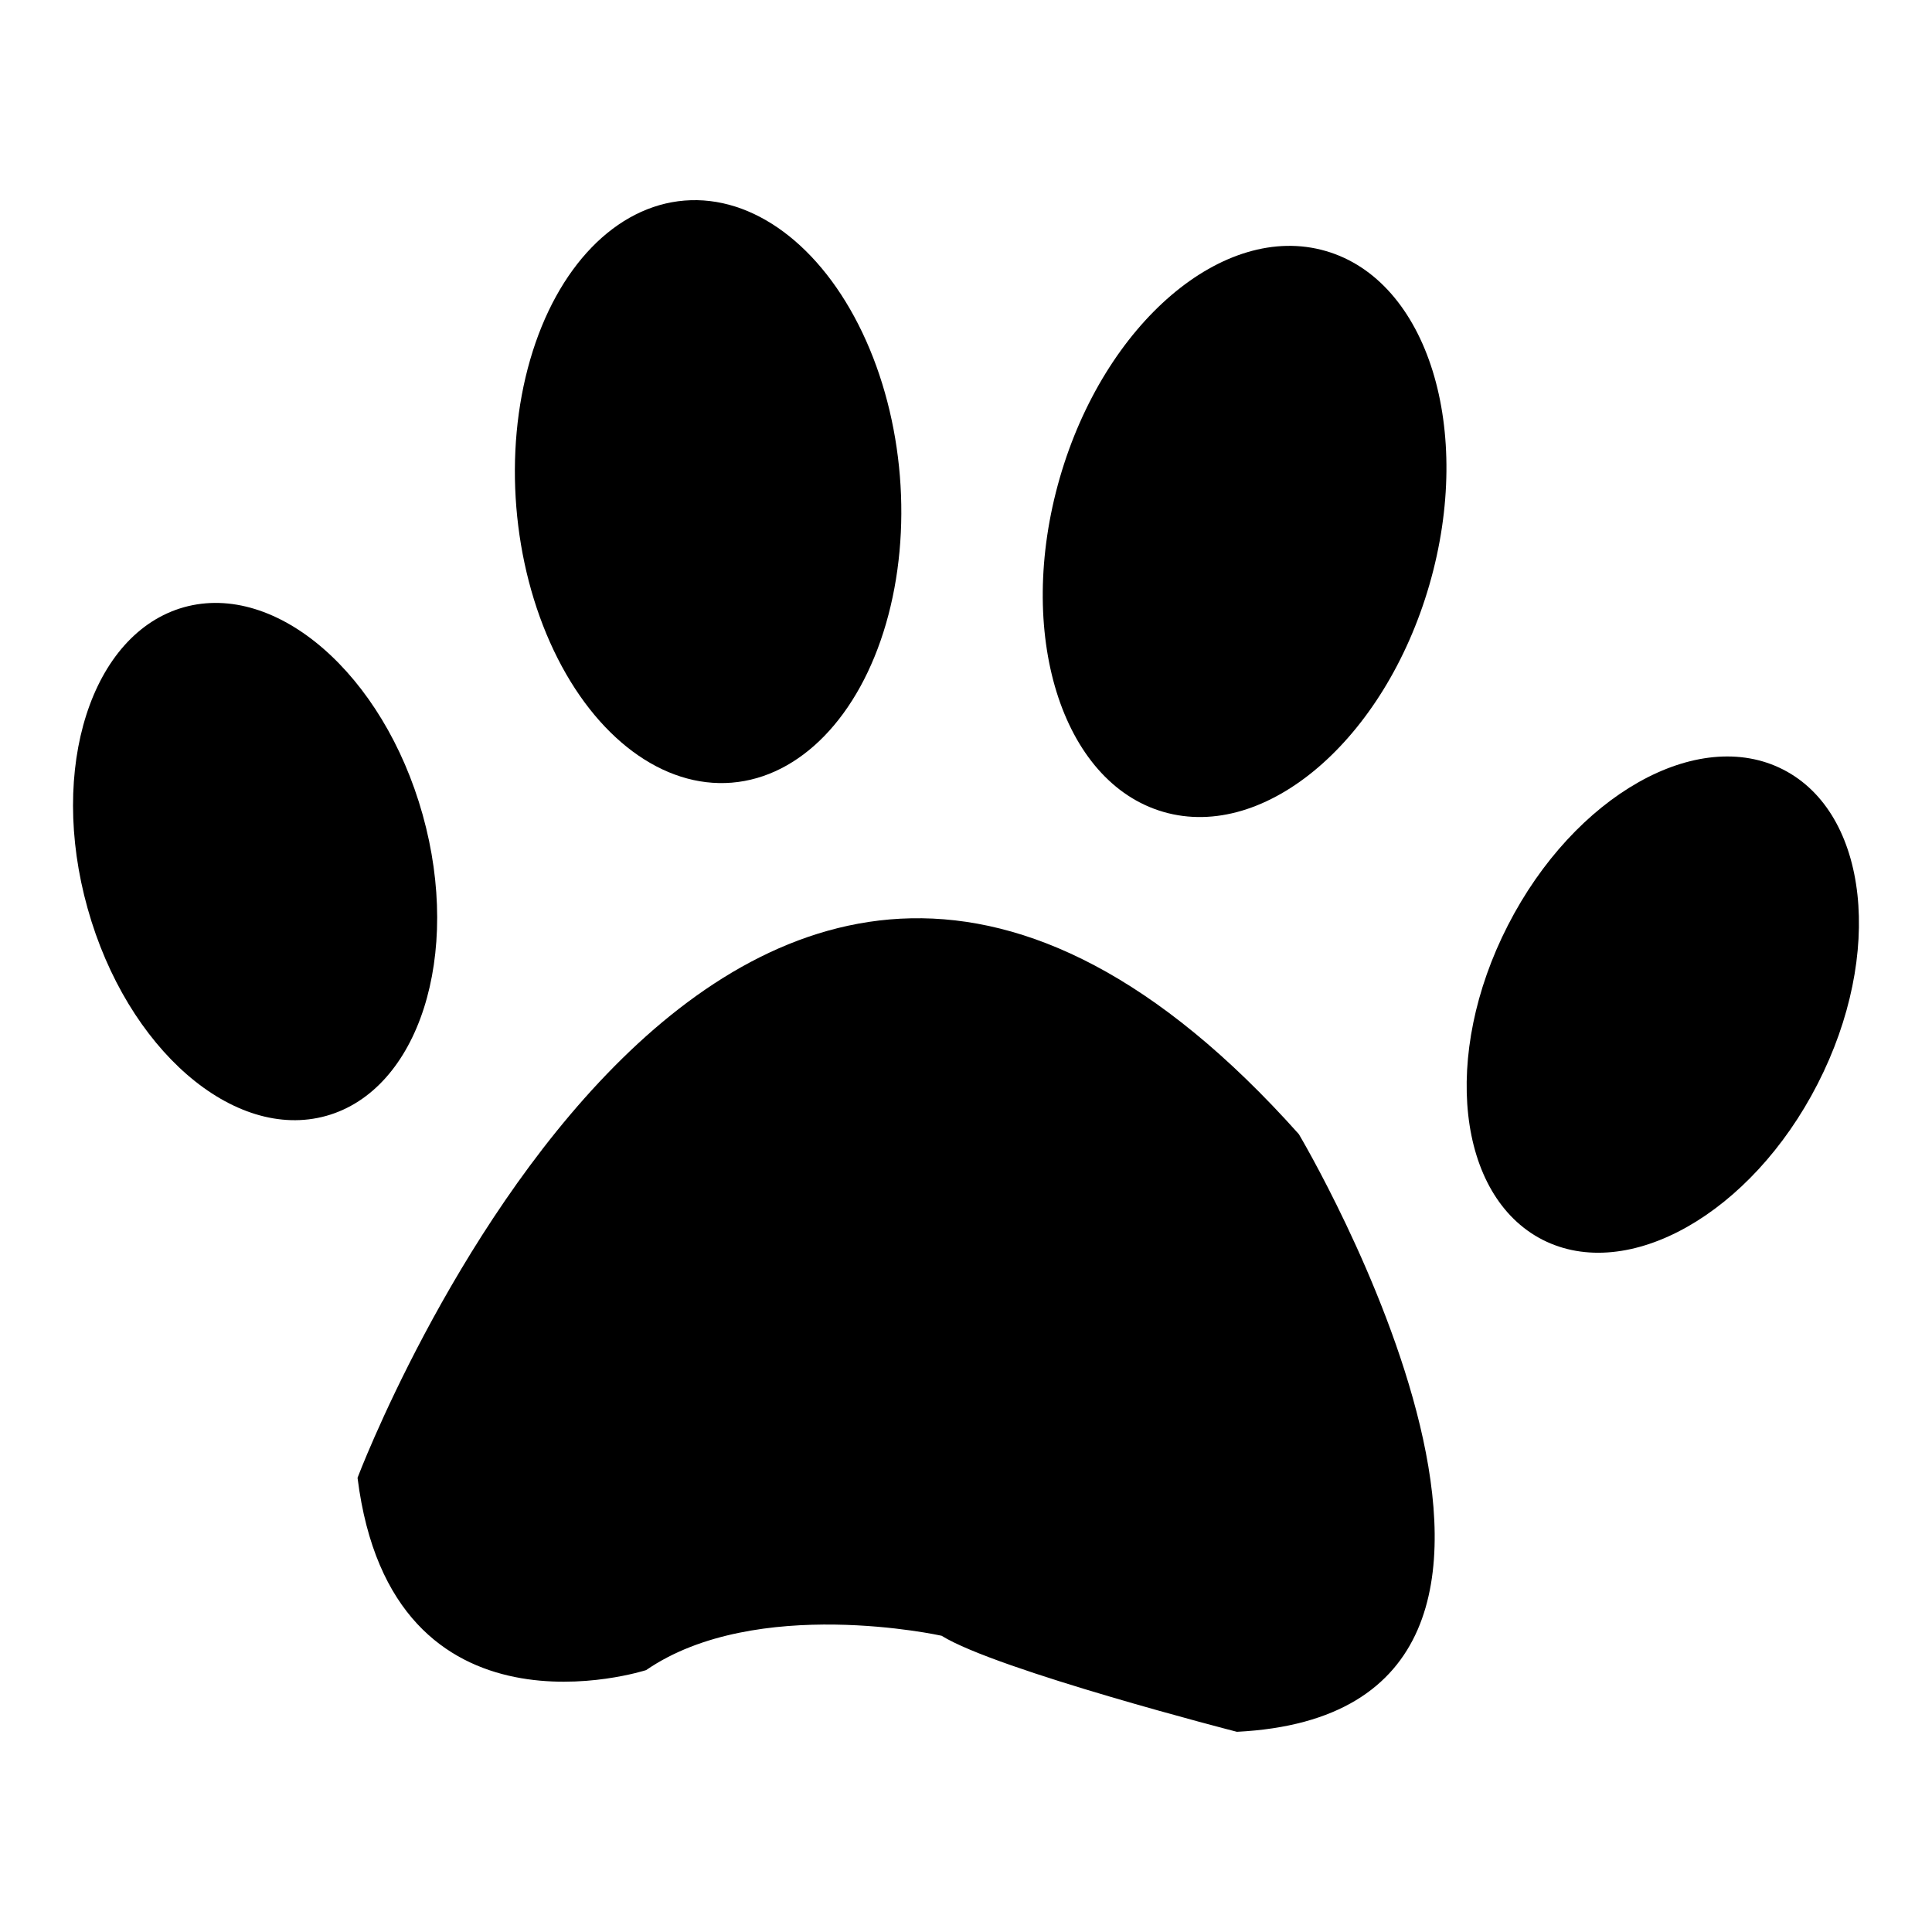 <?xml version="1.0" encoding="utf-8"?>
<!-- Generator: Adobe Illustrator 16.0.0, SVG Export Plug-In . SVG Version: 6.00 Build 0)  -->
<!DOCTYPE svg PUBLIC "-//W3C//DTD SVG 1.1//EN" "http://www.w3.org/Graphics/SVG/1.1/DTD/svg11.dtd">
<svg version="1.1" id="Layer_1" xmlns="http://www.w3.org/2000/svg" xmlns:xlink="http://www.w3.org/1999/xlink" x="0px" y="0px"
	 width="50px" height="50px" viewBox="0 0 50 50" enable-background="new 0 0 50 50" xml:space="preserve">
<g>
	<path d="M33.614,29.352c0,0,8.89,14.936-1.603,15.467c0,0-6.22-1.599-7.643-2.486c0,0-4.802-1.066-7.646,0.889
		c0,0-6.58,2.135-7.469-4.977C9.255,38.243,18.856,12.817,33.614,29.352z"/>
	<ellipse transform="matrix(-0.081 -0.997 0.997 -0.081 7.12 32.022)" cx="18.323" cy="12.728" rx="7.555" ry="4.978"/>
	<path d="M10.938,21.083c1.018,3.635-0.102,7.124-2.492,7.795c-2.395,0.672-5.163-1.731-6.179-5.37
		c-1.019-3.631,0.099-7.121,2.494-7.793C7.157,15.047,9.921,17.448,10.938,21.083z"/>
	<path d="M27.427,12.368c-1.157,4.014,0.041,7.881,2.685,8.645c2.643,0.764,5.721-1.867,6.881-5.881
		c1.158-4.008-0.043-7.875-2.686-8.637C31.667,5.731,28.585,8.36,27.427,12.368z"/>
	<path d="M39.025,23.946c-1.721,3.357-1.318,7.002,0.893,8.137c2.212,1.131,5.402-0.67,7.123-4.033c1.721-3.36,1.32-7-0.891-8.133
		C43.936,18.782,40.746,20.584,39.025,23.946z"/>
</g>
</svg>
